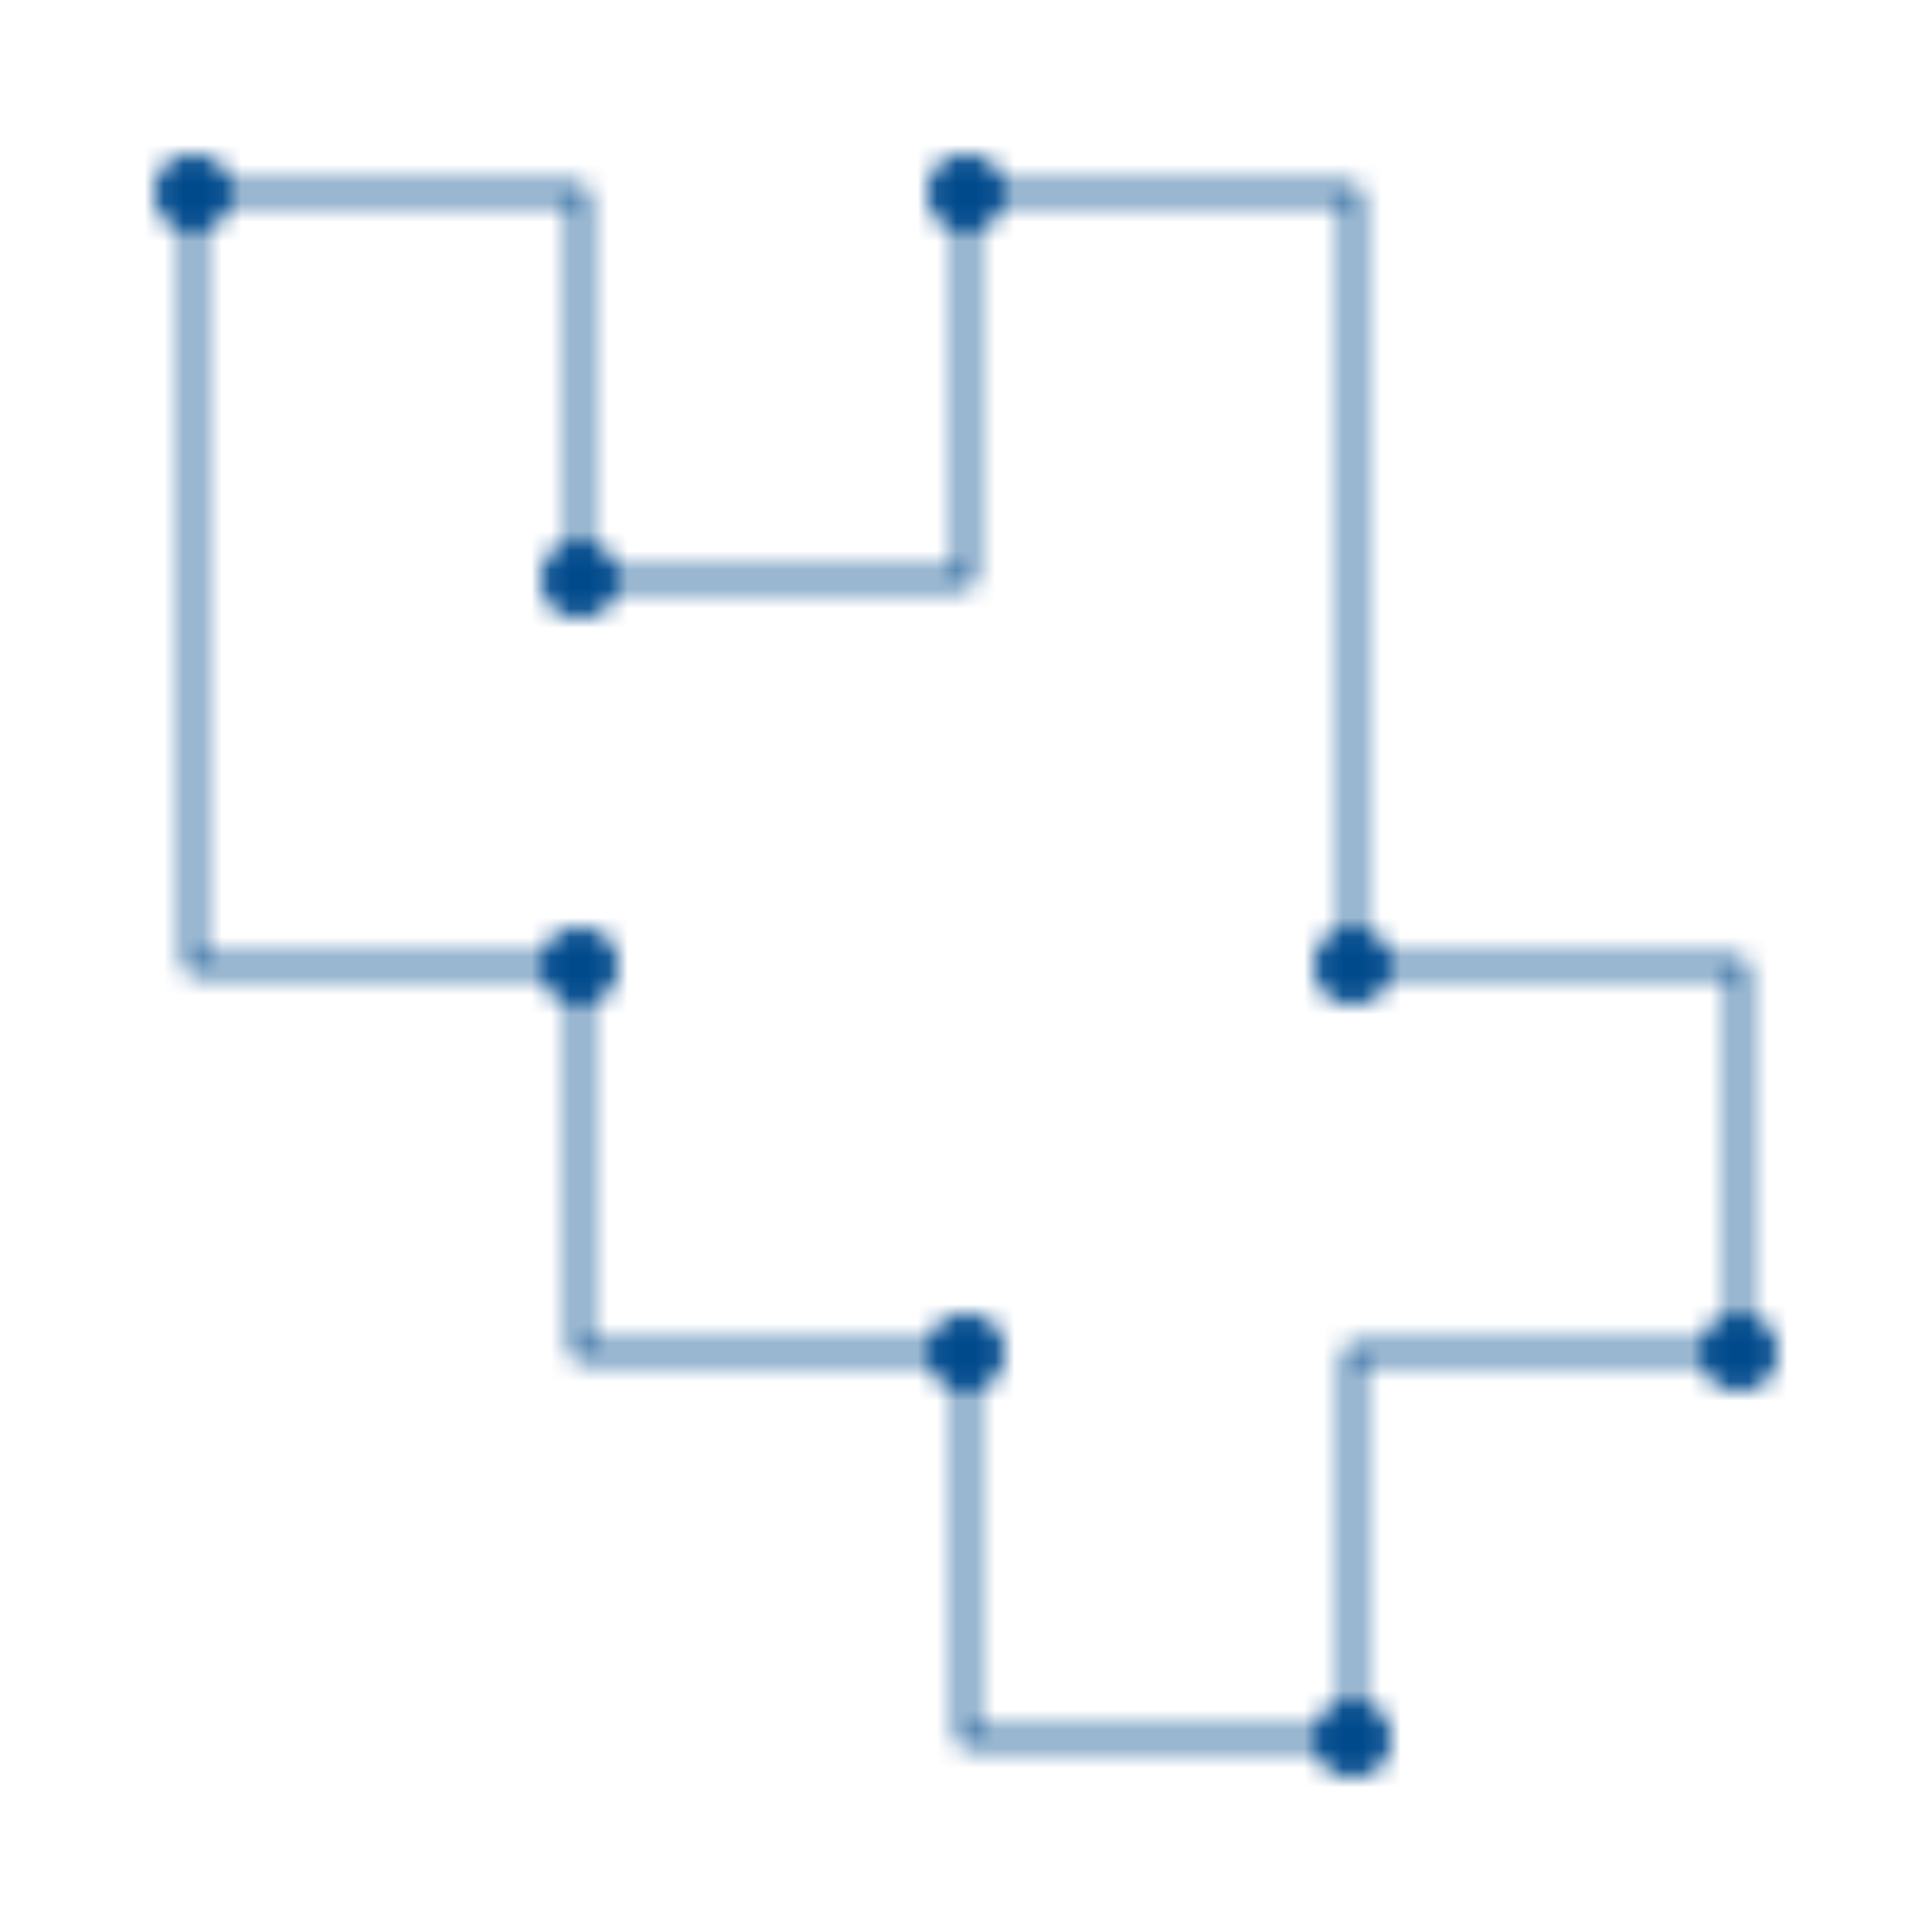 <svg width="100" height="100" xmlns="http://www.w3.org/2000/svg">
  <defs>
    <pattern id="circuit" patternUnits="userSpaceOnUse" width="100" height="100">
      <path d="M10,10 L30,10 L30,30 L50,30 L50,10 L70,10 L70,50 L90,50 L90,70 L70,70 L70,90 L50,90 L50,70 L30,70 L30,50 L10,50 Z" 
            fill="none" 
            stroke="#004A8C" 
            stroke-width="0.8"
            stroke-linecap="round"
            stroke-linejoin="round"/>
      <circle cx="10" cy="10" r="2" fill="#004A8C" />
      <circle cx="30" cy="30" r="2" fill="#004A8C" />
      <circle cx="50" cy="10" r="2" fill="#004A8C" />
      <circle cx="70" cy="50" r="2" fill="#004A8C" />
      <circle cx="90" cy="70" r="2" fill="#004A8C" />
      <circle cx="70" cy="90" r="2" fill="#004A8C" />
      <circle cx="30" cy="50" r="2" fill="#004A8C" />
      <circle cx="50" cy="70" r="2" fill="#004A8C" />
    </pattern>
  </defs>
  <rect width="100%" height="100%" fill="url(#circuit)" />
</svg> 